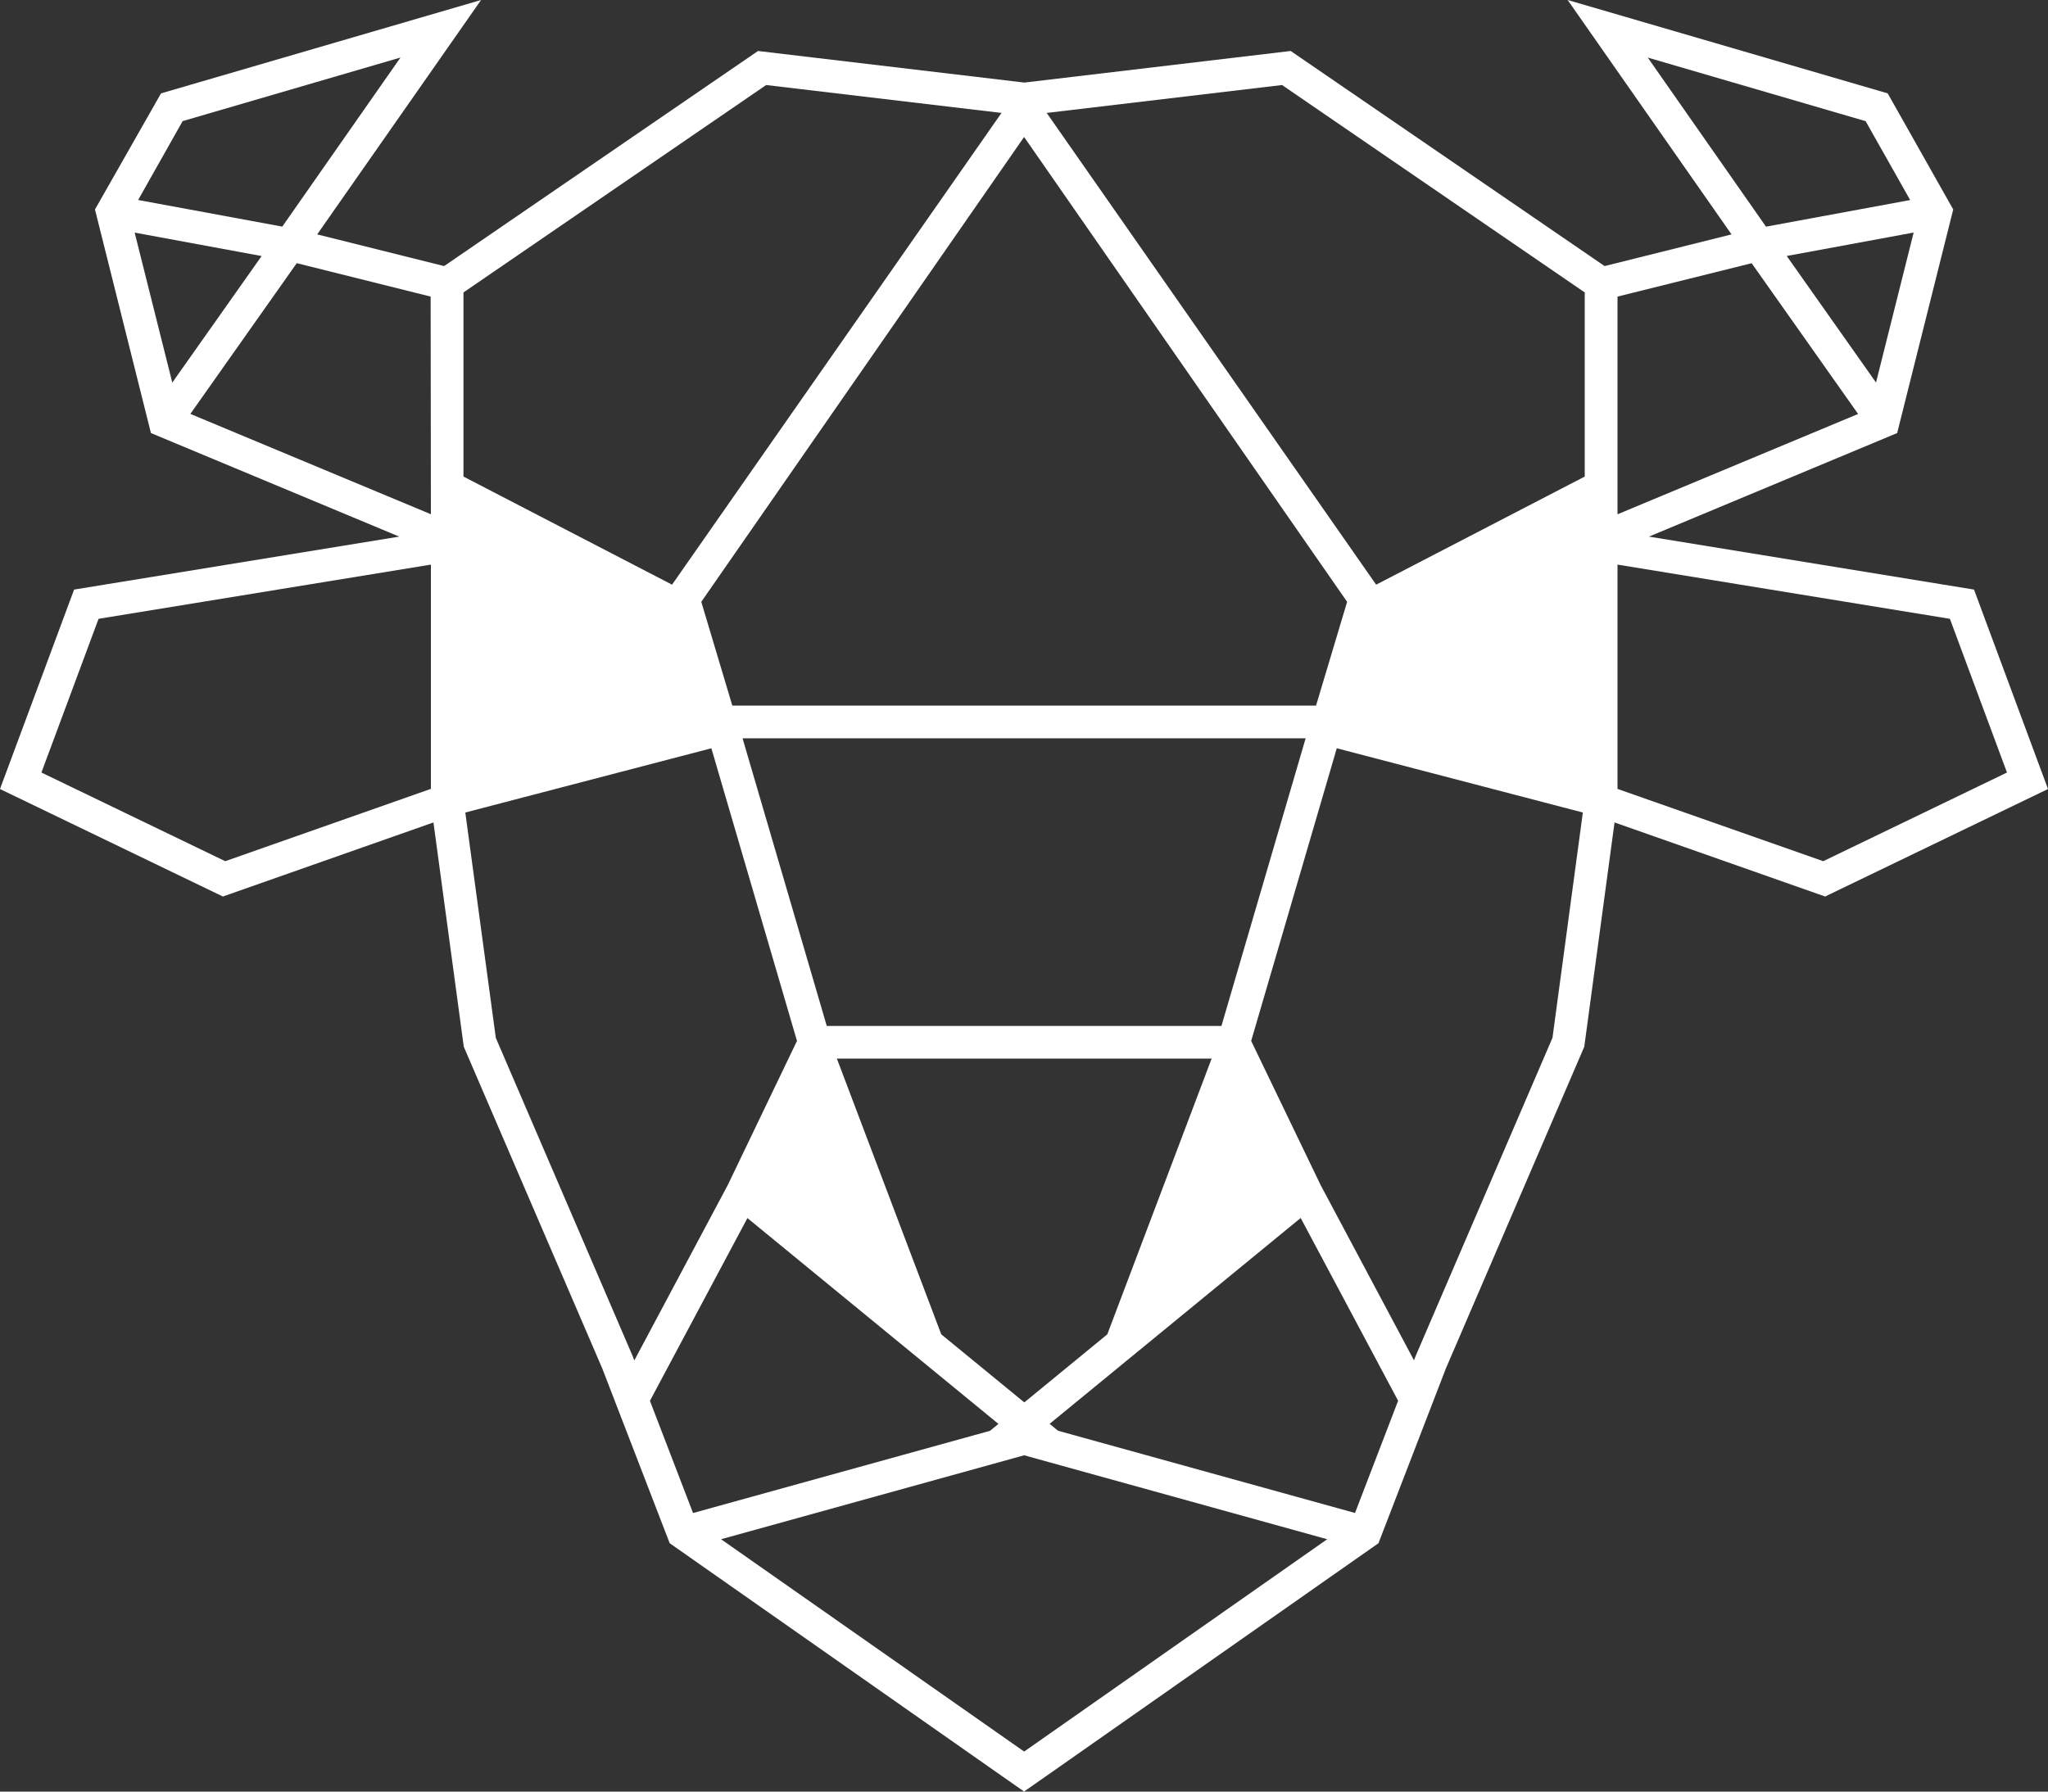 <svg width="40" height="35" viewBox="0 0 40 35" fill="none" xmlns="http://www.w3.org/2000/svg">
    <rect x="0" y="0" width="40" height="35" fill="#333333" stroke="none"/>
    <g id="cow-loading">
        <path id="cow-head"
            d="M38.555 11.518L32.206 10.483L37.054 8.46L38.149 4.092L36.869 1.824L30.618 0L33.8 4.552L33.819 4.579L31.34 5.198L25.209 0.996L20.007 1.613L14.805 0.996L8.674 5.198L6.195 4.579L6.214 4.552L9.396 0L3.145 1.824L1.855 4.092L2.948 8.46L7.797 10.483L1.447 11.518L0 15.414L4.353 17.514L8.466 16.067L9.058 20.448L11.764 26.736L13.08 30.148L19.45 34.613L19.992 34.992V35H19.996L20.002 34.996L20.007 35H20.011V34.992L20.553 34.613L26.923 30.148L28.239 26.736L30.943 20.448L31.534 16.067L35.647 17.514L40 15.414L38.555 11.518ZM3.567 2.366L7.822 1.124L5.513 4.427L2.698 3.907L3.567 2.366ZM2.63 4.544L5.11 5.002L3.365 7.474L2.63 4.544ZM8.416 15.411L4.399 16.824L0.809 15.092L1.925 12.089L8.416 11.03V15.411ZM8.416 10.046L3.718 8.086L5.796 5.141L8.411 5.794L8.416 10.046ZM26.311 11.757L25.704 13.784H14.303L13.697 11.757L20.002 2.676L26.311 11.757ZM20.253 20.043H16.148L14.503 14.423H25.501L23.856 20.043H20.253ZM23.665 20.68L21.627 26.067L20.006 27.397L18.384 26.067L16.345 20.68H23.665ZM9.052 9.31V5.713L14.964 1.661L19.534 2.203L19.564 2.206L19.551 2.22L13.126 11.422L9.052 9.31ZM12.358 26.495L9.684 20.276L9.088 15.873L13.894 14.618L15.566 20.335L14.212 23.155L12.389 26.577L12.358 26.495ZM12.694 27.366L14.598 23.796L19.501 27.817L19.336 27.952L13.536 29.558L12.694 27.366ZM20.003 34.218L14.083 30.07L20.003 28.43L25.922 30.07L20.003 34.218ZM26.465 29.557L20.666 27.951L20.5 27.816L25.404 23.794L27.307 27.365L26.465 29.557ZM30.322 20.274L27.648 26.493L27.617 26.575L25.794 23.152L24.437 20.335L26.109 14.618L30.915 15.873L30.322 20.274ZM30.952 9.31L26.878 11.422L20.453 2.22L20.44 2.206L20.47 2.203L25.04 1.661L30.952 5.713V9.31ZM36.641 7.473L34.897 5.001L37.376 4.543L36.641 7.473ZM32.183 1.125L36.438 2.367L37.308 3.908L34.492 4.428L32.183 1.125ZM31.592 5.794L34.212 5.142L36.291 8.087L31.592 10.047V5.794ZM35.61 16.824L31.592 15.412V11.03L38.084 12.089L39.199 15.092L35.61 16.824Z"
            fill="white" />
        <g id="eyes-bg">
            <path d="M9 15V10.5L13 12L13.5 14L9 15Z" />
            <path d="M30.969 15.016V10.516L26.969 12.016L26.469 14.016L30.969 15.016Z" />
        </g>
        <g id="eyes">
            <path d="M9 15V10.5L13 12L13.5 14L9 15Z" />
            <path d="M30.969 15.016V10.516L26.969 12.016L26.469 14.016L30.969 15.016Z" />
        </g>
    </g>
</svg>